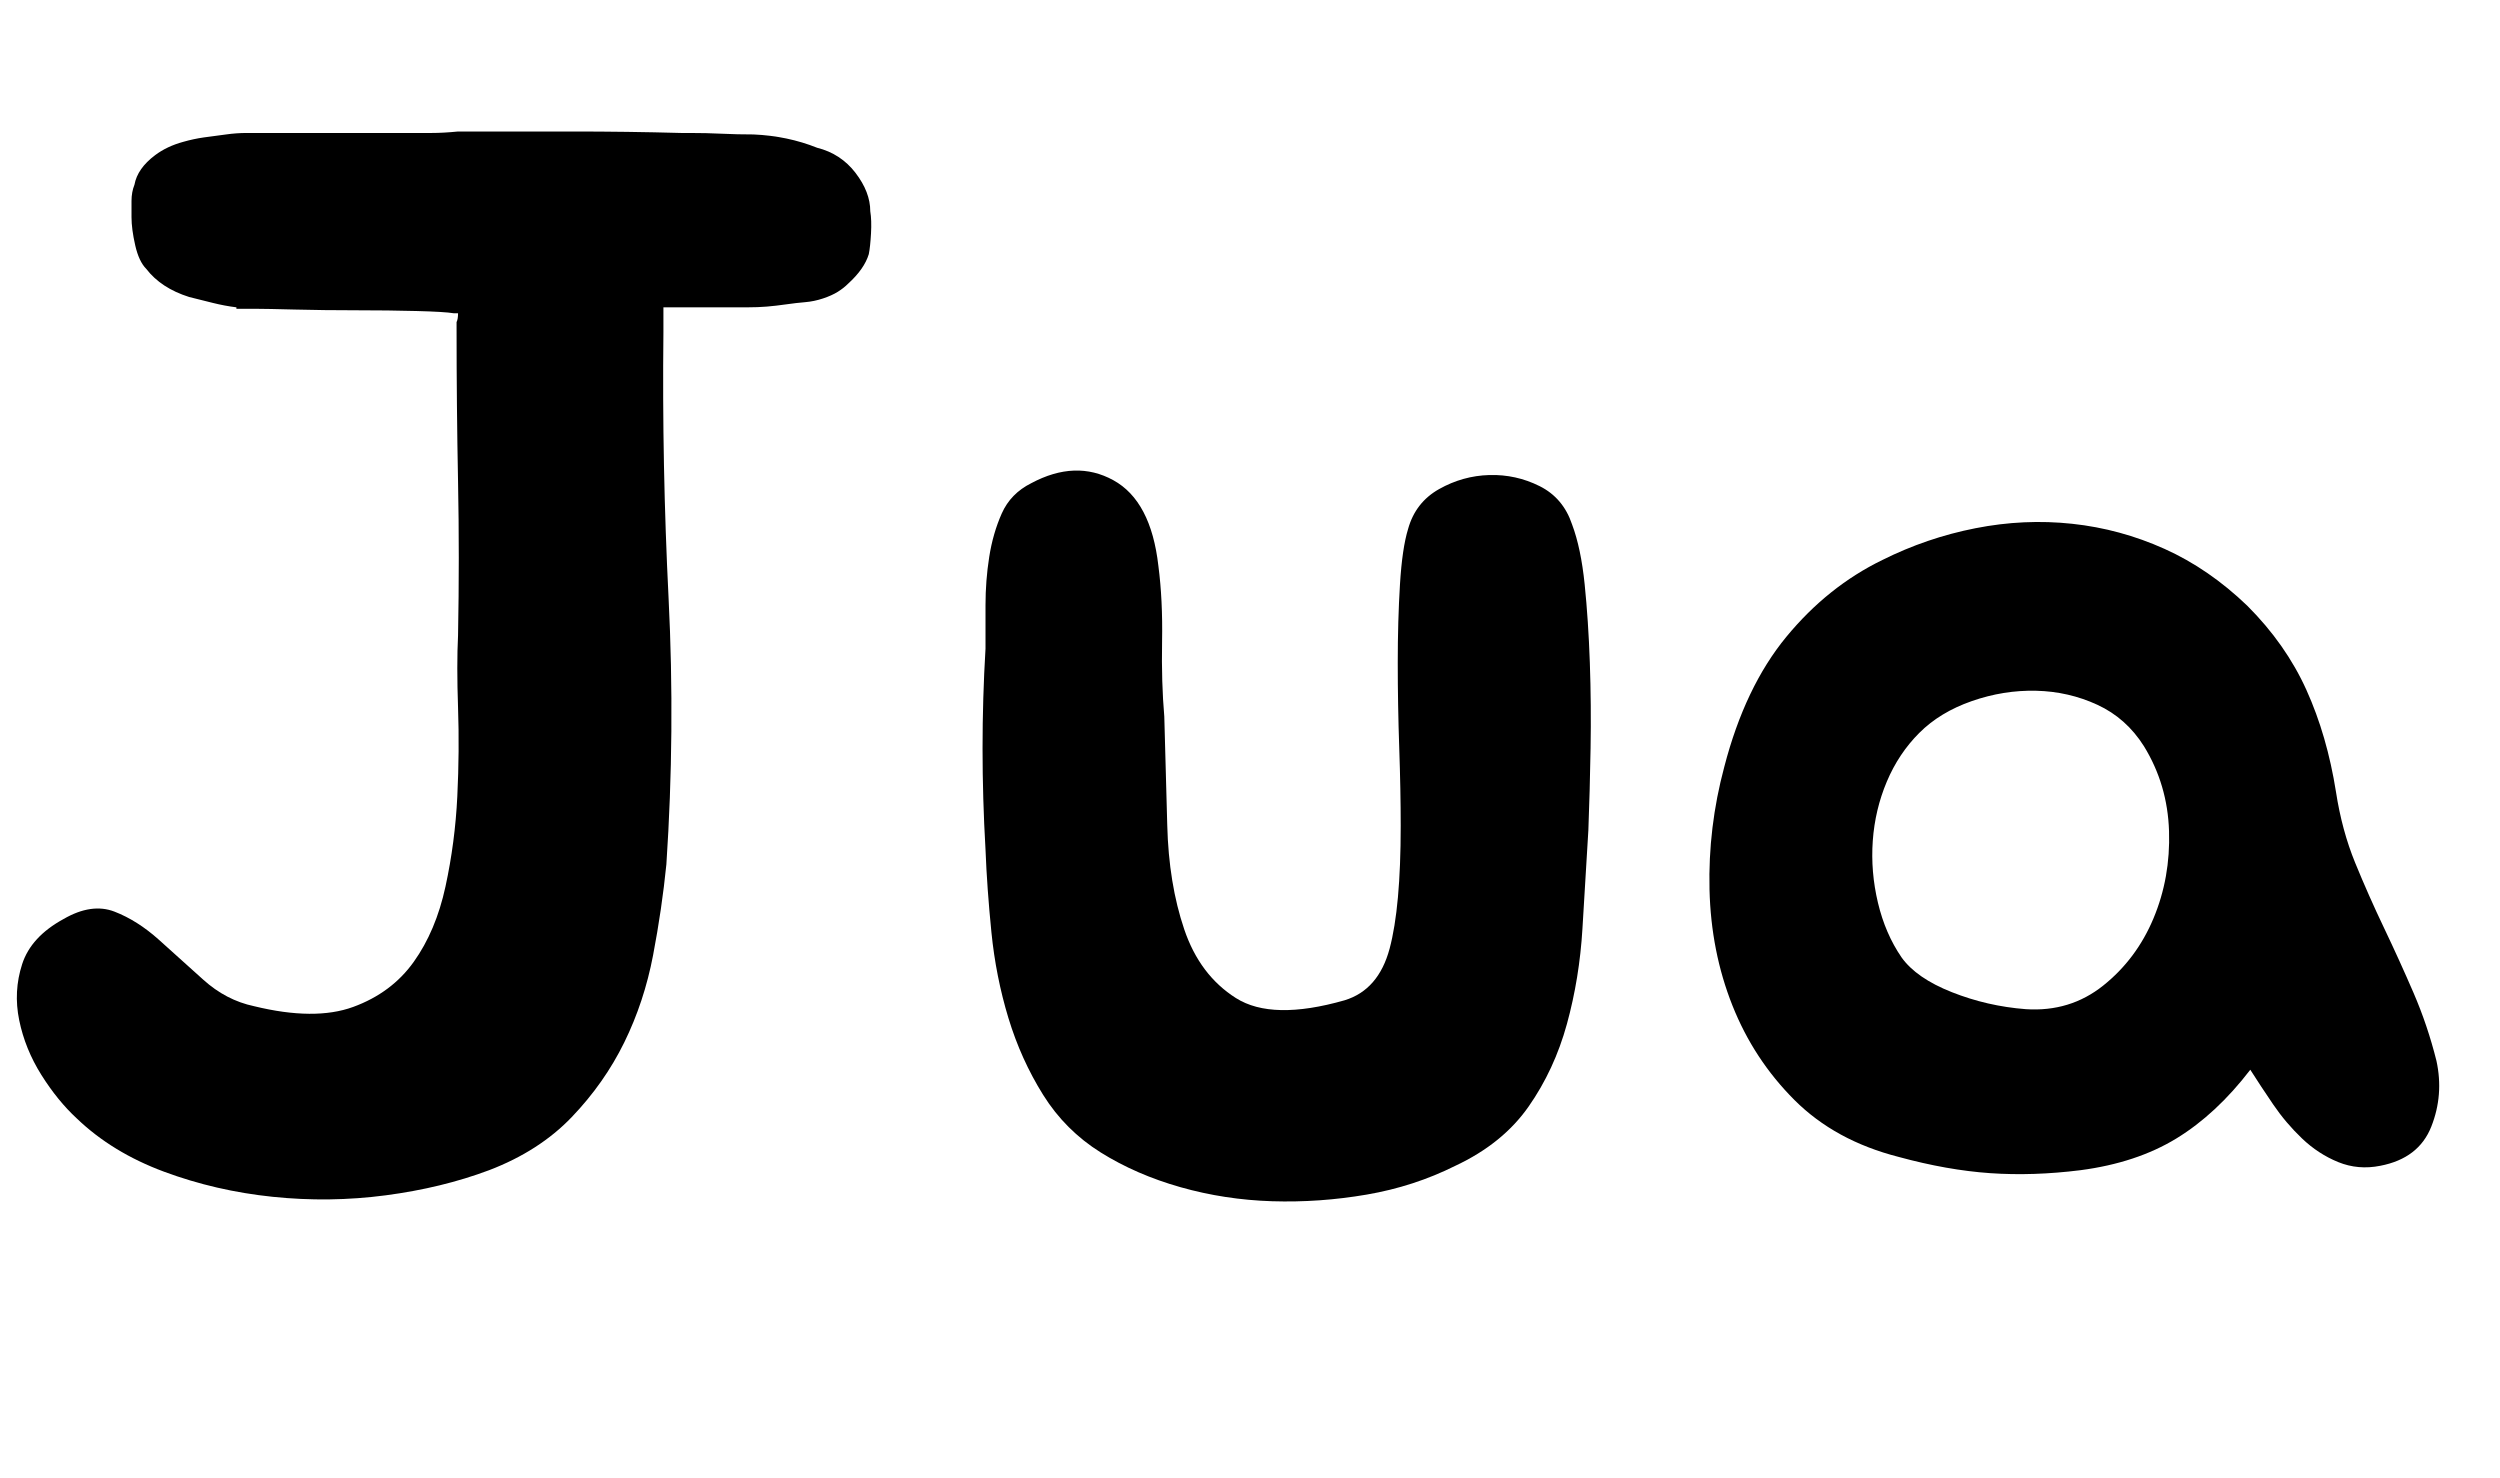 <svg width="23.688" height="14" viewBox="0 0 23.688 14" xmlns="http://www.w3.org/2000/svg"><path transform="translate(0 11.2) scale(.014 -.014)" d="m579 683q10-13 10-26 1-6 0.5-15t-1.5-14q-3-10-14-20-3-3-7-5.5t-10-4.5-12-2.5-13-1.5-13-1.5-13-0.5h-57v-17q-1-90 3.5-180t-1.5-180q-3-30-9-61.5t-19.5-59-35.5-50.5-56-36q-32-12-70-17t-76.5-1-73.5 17-59 36q-13 12-24 29.5t-15 37 2 38 28 30.5q19 11 34.5 5t30-19 30-27 34.5-18q41-10 67-0.5t41 30.5 21.5 51 8 61 0.5 60 0 49q1 53 0 104t-1 104v4q1 2 1 6h-3q-6 1-25 1.5t-41 0.5-41.5 0.5-25.5 0.5h-14v1q-8 1-16 3t-16 4q-19 6-29 19-5 5-7.5 16t-2.5 19q0 5 0 11t2 11q2 11 14 20 8 6 19 9 7 2 14 3t15 2q7 1 14 1t15 0h96q6 0 14 0t18 1q39 0 77 0t74-1h6q11 0 21.5-0.5t21.5-0.5q23-1 43-9 16-4 26-17z"/><path transform="translate(8.736 11.2) scale(.014 -.014)" d="m451 238q-2-33-4-66.5t-10.5-64.5-26-56-49.5-40q-28-14-60-19.5t-64-4.5-62 9.5-54 23.5-39 39-23.5 52-11.5 58-4 56q-4 69 0 136 0 13 0 29.5t2.5 32.5 8.5 29.5 20 20.5q30 16 55.5 2t30.5-58q3-23 2.5-51t1.5-51q1-34 2-73.5t11.5-70.5 35-46.5 73.5-1.5q23 7 30.5 35t7.5 83q0 24-1 53t-1 57.5 1.5 53 5.5 37.5q5 18 21 27t34 9.5 34-7.5 22-26q6-16 8.5-40.5t3.5-53 0.5-58-1.5-55.5z"/><path transform="translate(15.638 11.2) scale(.014 -.014)" d="m157 421q30 15 63 21.5t65.5 3 62.5-17 56-38.5q26-26 40-57t20-69q4-26 13-48t19.5-44 20-44 15.5-46q5-23-3.5-44.5t-34.5-26.5q-15-3-28.5 2.5t-24.5 16-19.5 23-15.5 23.5q-23-30-50-46.5t-65-21.5q-32-4-61-2t-62 11q-43 11-70.5 38.5t-42 64-15.5 78.5 10 83q14 54 42 88t65 52zm25-117q-14-14-22-33t-9.5-40 3.5-42 16-37q10-14 34-23.5t50-11.5q30-2 52.5 16t34 45.5 10.5 59-17 57.5q-12 19-31.5 28t-41.5 9.5-43.5-7-35.5-21.5z"/></svg>